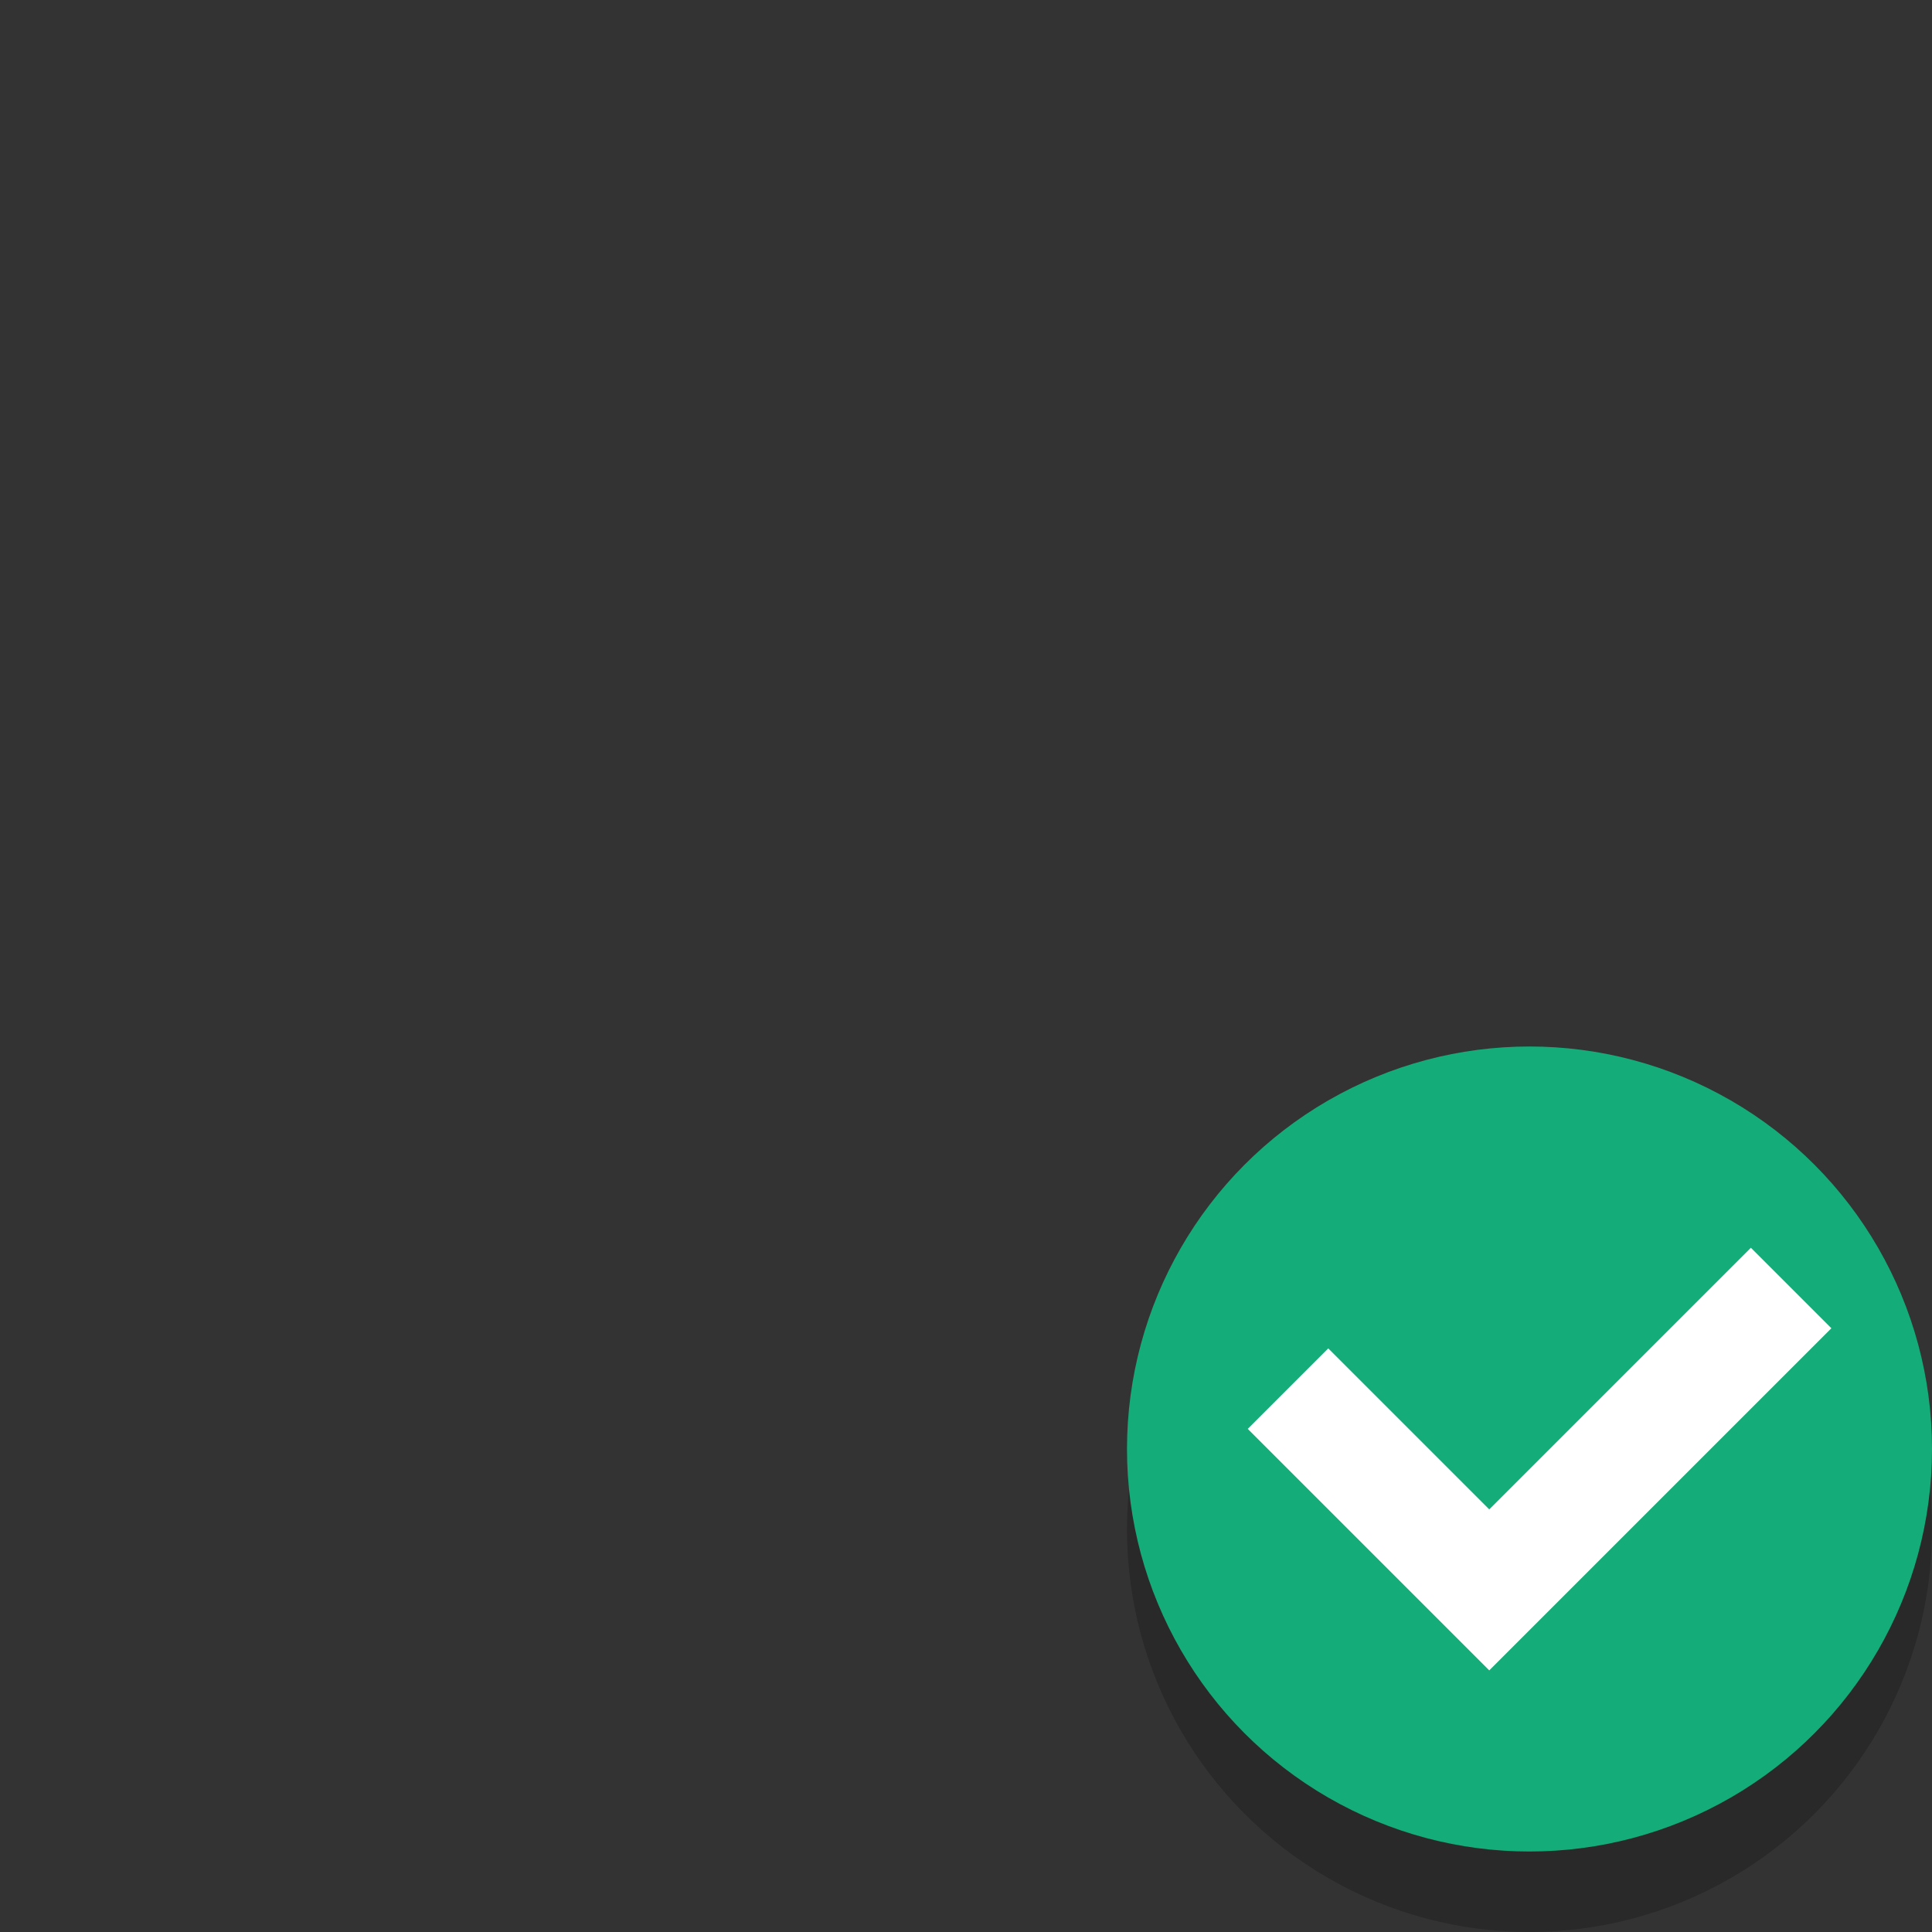 <svg width="24" height="24" version="1.1" xmlns="http://www.w3.org/2000/svg">
 <rect width="100%" height="100%" fill="#333333" stroke="none"/>
 <circle cx="19" cy="19" r="5" opacity=".2"/>
 <circle cx="19" cy="18" r="5" fill="#14ad7a"/>
 <path d="m21.75 15.5-3.25 3.25-2-2-1 1 3 3 4.25-4.25z" fill="#fff"/>
</svg>
